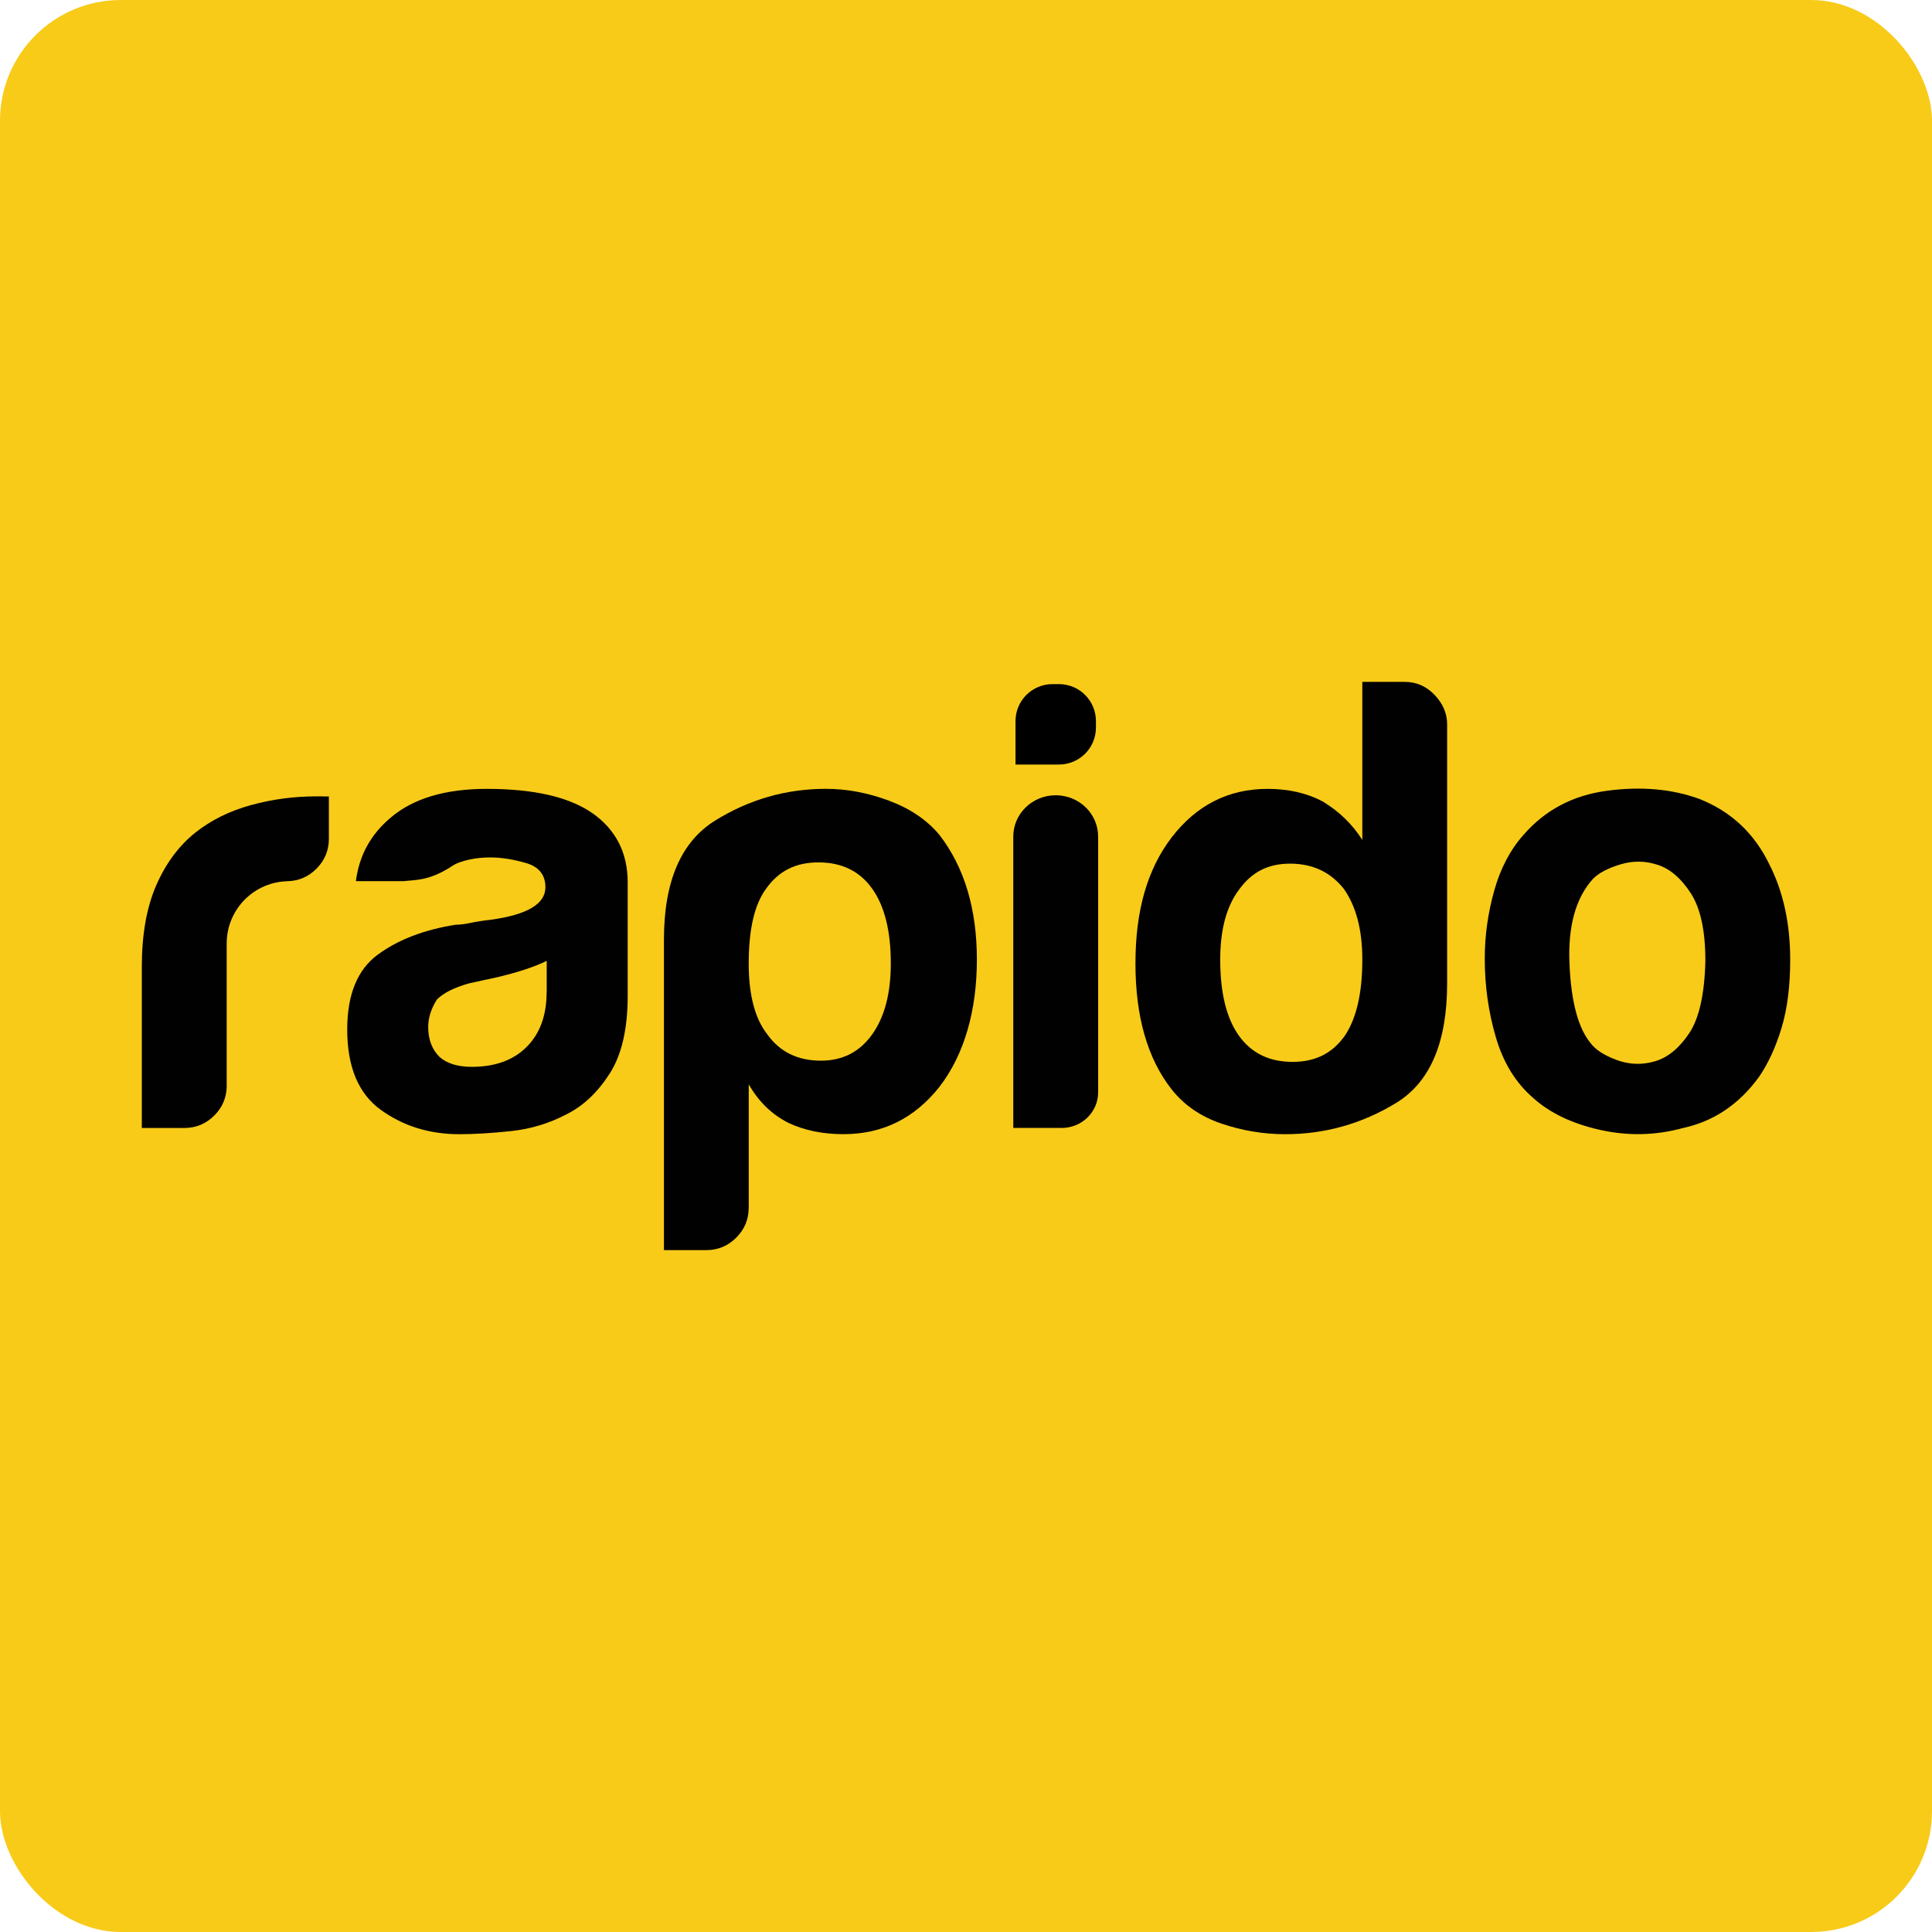 <svg width="144" height="144" viewBox="0 0 144 144" fill="none" xmlns="http://www.w3.org/2000/svg">
<rect width="144" height="144" rx="9" fill="#F8CB19"/>
<path d="M55.804 90.017C55.804 90.883 55.494 91.628 54.877 92.248C54.256 92.866 53.514 93.176 52.645 93.176H49.486V70.038C49.486 65.703 50.755 62.744 53.297 61.164C55.836 59.584 58.594 58.795 61.567 58.795C63.116 58.795 64.681 59.088 66.261 59.678C67.841 60.267 69.096 61.119 70.024 62.233C71.883 64.648 72.811 67.748 72.811 71.525C72.811 75.302 71.883 78.588 70.024 81.002C68.165 83.357 65.781 84.534 62.868 84.534C61.319 84.534 59.957 84.254 58.78 83.699C57.539 83.081 56.549 82.119 55.807 80.819V90.017H55.804ZM66.396 71.807C66.396 69.389 65.931 67.533 65.003 66.23C64.075 64.93 62.741 64.278 61.009 64.278C59.277 64.278 58.036 64.93 57.105 66.23C56.236 67.406 55.804 69.265 55.804 71.807C55.804 74.162 56.27 75.928 57.198 77.104C58.126 78.404 59.457 79.056 61.192 79.056C62.803 79.056 64.072 78.404 65.003 77.104C65.931 75.804 66.396 74.038 66.396 71.807Z" fill="#010101"/>
<path d="M101.543 50.824H104.702C105.568 50.824 106.312 51.148 106.933 51.8C107.551 52.451 107.861 53.179 107.861 53.983V73.293C107.861 77.694 106.592 80.667 104.05 82.212C101.509 83.761 98.753 84.537 95.78 84.537C94.169 84.537 92.59 84.271 91.041 83.747C89.493 83.222 88.254 82.37 87.323 81.191C85.527 78.901 84.63 75.773 84.63 71.807C84.63 67.841 85.527 64.778 87.323 62.422C89.182 60.005 91.566 58.798 94.48 58.798C96.028 58.798 97.391 59.108 98.567 59.726C99.805 60.47 100.798 61.429 101.54 62.606V50.824H101.543ZM90.948 71.528C90.948 74.007 91.413 75.894 92.341 77.194C93.269 78.495 94.601 79.146 96.336 79.146C98.07 79.146 99.309 78.495 100.24 77.194C101.105 75.894 101.54 74.004 101.54 71.528C101.54 69.296 101.074 67.533 100.146 66.23C99.153 64.992 97.825 64.371 96.152 64.371C94.48 64.371 93.272 65.023 92.341 66.323C91.413 67.564 90.948 69.296 90.948 71.528Z" fill="#010101"/>
<path d="M114.286 81.843C112.986 80.729 112.055 79.228 111.5 77.335C110.941 75.445 110.665 73.48 110.665 71.434C110.665 69.762 110.896 68.089 111.361 66.416C111.827 64.744 112.555 63.35 113.545 62.236C115.155 60.377 117.228 59.28 119.77 58.939C122.309 58.6 124.602 58.8 126.647 59.542C128.999 60.47 130.734 62.084 131.851 64.374C132.903 66.419 133.431 68.803 133.431 71.53C133.431 73.513 133.213 75.217 132.779 76.641C132.345 78.066 131.786 79.276 131.106 80.266C129.62 82.311 127.73 83.58 125.437 84.077C123.392 84.635 121.333 84.68 119.257 84.215C117.181 83.75 115.525 82.96 114.286 81.846V81.843ZM118.746 65.488C117.446 66.913 116.856 69.034 116.98 71.855C117.104 74.675 117.632 76.639 118.56 77.756C118.932 78.252 119.581 78.67 120.512 79.011C121.44 79.352 122.385 79.383 123.347 79.104C124.306 78.825 125.157 78.128 125.902 77.014C126.647 75.9 127.047 74.103 127.109 71.623C127.109 69.392 126.751 67.72 126.04 66.605C125.327 65.491 124.509 64.778 123.578 64.467C122.65 64.157 121.719 64.143 120.791 64.422C119.86 64.701 119.18 65.057 118.746 65.491V65.488Z" fill="#010101"/>
<path d="M24.044 59.356H23.578C21.906 59.356 20.281 59.573 18.701 60.007C17.122 60.442 15.742 61.121 14.566 62.052C13.325 63.045 12.352 64.36 11.638 66.001C10.925 67.643 10.569 69.671 10.569 72.088V84.074H13.74C14.606 84.074 15.35 83.763 15.971 83.146C16.566 82.55 16.873 81.837 16.896 81.013V70.32C16.896 67.759 18.972 65.68 21.536 65.68H21.353C22.219 65.68 22.963 65.37 23.584 64.752C24.19 64.142 24.501 63.412 24.512 62.566V59.361H24.047L24.044 59.356Z" fill="#010101"/>
<path d="M79.129 84.071H75.524V62.351C75.524 60.653 76.94 59.274 78.686 59.274C80.432 59.274 81.848 60.65 81.848 62.351V81.425C81.848 82.886 80.629 84.071 79.129 84.071Z" fill="#010101"/>
<path d="M44.087 60.564C42.353 59.387 39.752 58.798 36.282 58.798C33.185 58.798 30.799 59.511 29.126 60.936C27.64 62.177 26.771 63.757 26.526 65.675H30.097C30.954 65.573 31.916 65.666 33.555 64.645C33.755 64.493 33.984 64.372 34.237 64.281C34.917 64.036 35.693 63.909 36.562 63.909C37.366 63.909 38.248 64.047 39.21 64.326C40.169 64.606 40.652 65.209 40.652 66.137C40.652 67.378 39.289 68.182 36.565 68.555C36.006 68.617 35.51 68.693 35.078 68.786C34.644 68.879 34.271 68.924 33.964 68.924C31.609 69.296 29.674 70.038 28.156 71.155C26.639 72.27 25.88 74.128 25.88 76.732C25.88 79.519 26.715 81.519 28.387 82.726C30.06 83.933 32.012 84.537 34.24 84.537C35.355 84.537 36.641 84.458 38.096 84.305C39.552 84.15 40.931 83.733 42.231 83.05C43.47 82.433 44.539 81.426 45.436 80.029C46.333 78.636 46.784 76.701 46.784 74.222V65.765C46.784 63.534 45.884 61.802 44.09 60.561L44.087 60.564ZM40.742 73.942C40.742 75.677 40.246 77.039 39.255 78.029C38.263 79.022 36.9 79.516 35.168 79.516C34.113 79.516 33.309 79.268 32.754 78.771C32.195 78.213 31.916 77.471 31.916 76.54C31.916 75.86 32.133 75.178 32.568 74.495C33.064 74.001 33.868 73.598 34.985 73.288L37.123 72.822C38.672 72.45 39.879 72.049 40.748 71.615V73.939L40.742 73.942Z" fill="#010101"/>
<path d="M78.929 56.984H75.691V53.746C75.691 52.223 76.924 50.99 78.447 50.99H78.929C80.452 50.99 81.685 52.223 81.685 53.746V54.229C81.685 55.752 80.452 56.984 78.929 56.984Z" fill="black"/>
</svg>
